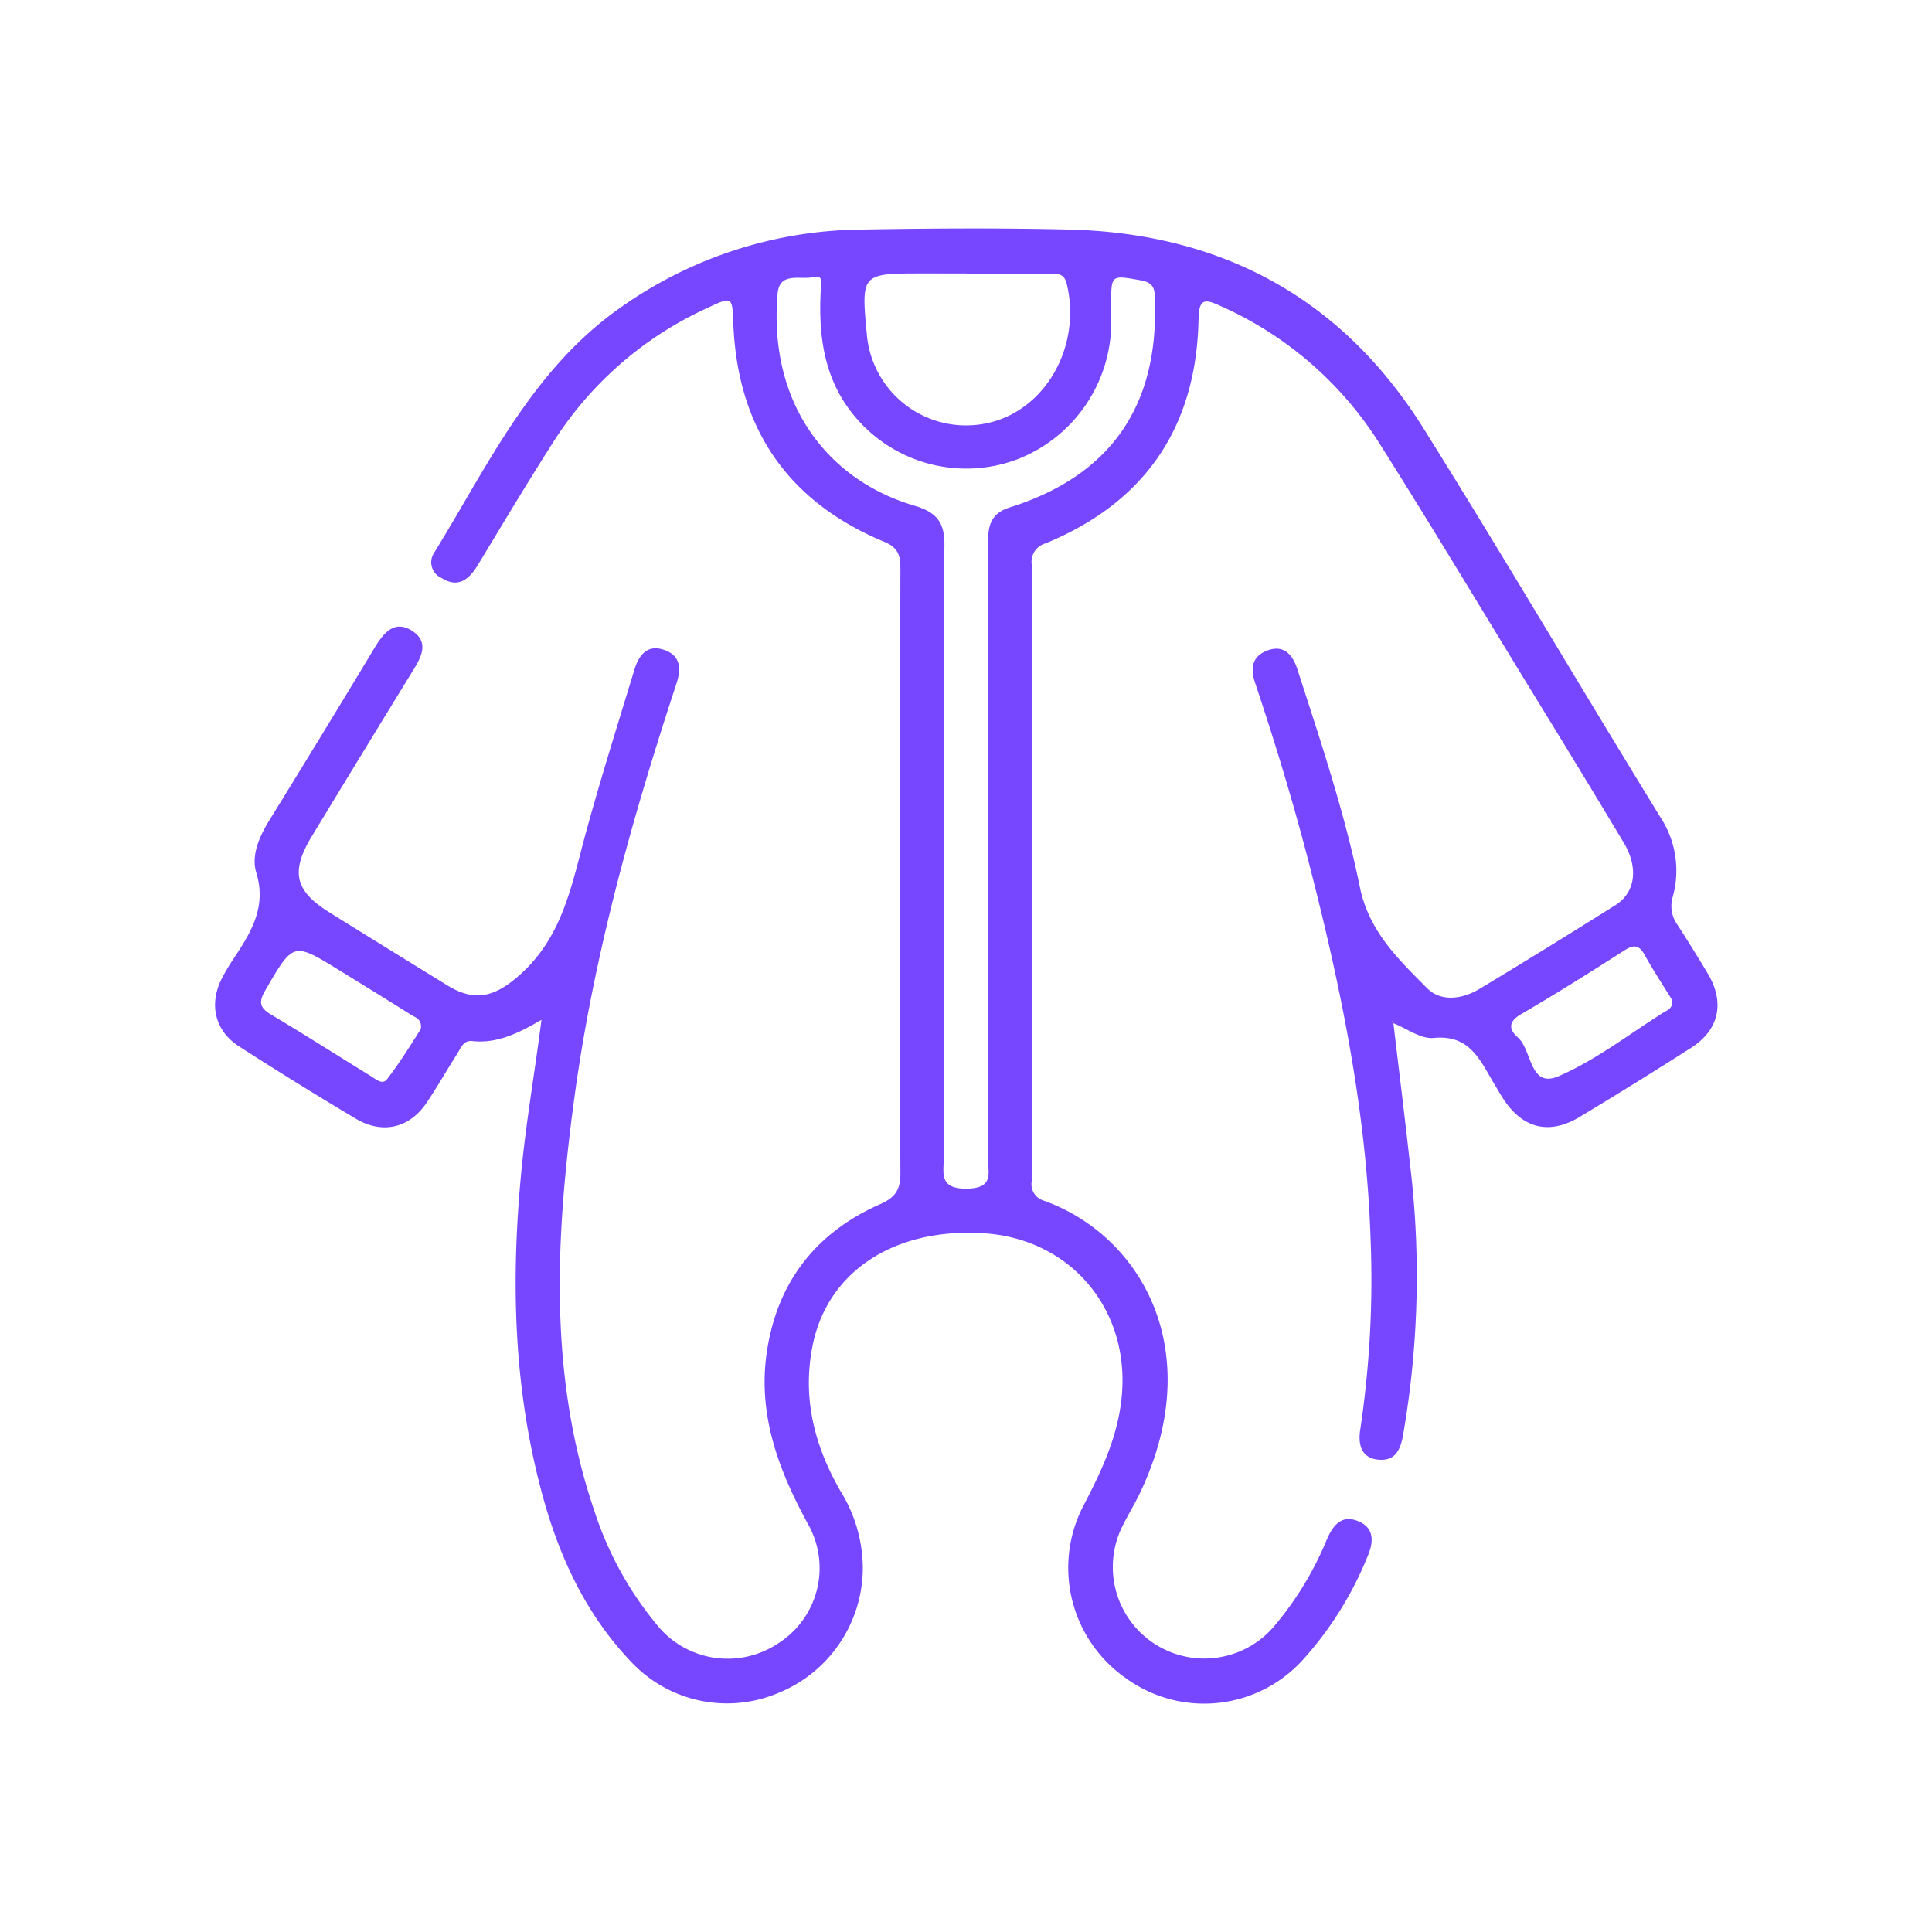 <svg id="Capa_1" data-name="Capa 1" xmlns="http://www.w3.org/2000/svg" viewBox="0 0 249.27 249.27"><path d="M179.77,131.94c.71,6,1.46,12,2.12,18a119.78,119.78,0,0,1-.87,35.26c-.36,2-1.1,3.36-3.26,3.12s-2.55-2-2.26-3.87A130.44,130.44,0,0,0,176.84,160c-.52-16.32-3.73-32.17-7.77-47.91-2.07-8.1-4.49-16.09-7.14-24-.66-2-.31-3.47,1.64-4.18,2.11-.76,3.22.6,3.81,2.41,3,9.28,6.12,18.56,8.07,28.12,1.16,5.73,5,9.35,8.69,13.07,1.78,1.79,4.56,1.41,6.78.06q8.81-5.31,17.51-10.79c2.56-1.61,3-4.78,1.1-8-4.19-7-8.47-14-12.73-20.93-6.3-10.32-12.53-20.69-19-30.92a46.54,46.54,0,0,0-20.39-17.48c-1.95-.9-2.72-.92-2.77,1.66-.25,13.93-6.83,23.68-19.75,29a2.46,2.46,0,0,0-1.78,2.68q.06,39.82,0,79.64a2.21,2.21,0,0,0,1.59,2.49c12.4,4.45,21.21,19.23,12.36,37.75-.65,1.36-1.44,2.65-2.12,4a11.81,11.81,0,0,0,19.51,13.08,42.1,42.1,0,0,0,6.72-11.07c.81-1.9,1.93-3.31,4.1-2.4s1.92,2.85,1.13,4.64a45,45,0,0,1-8.32,13.25,17.17,17.17,0,0,1-22.82,2.35,17.36,17.36,0,0,1-5.43-22.34c2.35-4.49,4.46-9,4.91-14.14,1-11.15-6.62-20.2-17.79-20.92-11.48-.75-20.16,4.86-22.1,14.46-1.37,6.75.23,13,3.63,18.87a18.92,18.92,0,0,1,2.84,10,17.44,17.44,0,0,1-10.95,16,16.94,16.94,0,0,1-18.71-3.8c-6.28-6.47-9.83-14.46-12-23-3.55-13.75-3.73-27.7-2.27-41.76.63-6,1.67-12,2.47-18.31-2.94,1.7-5.69,3.09-8.92,2.74-1.18-.12-1.47.89-1.94,1.62-1.35,2.12-2.6,4.33-4,6.4-2.22,3.22-5.63,4-9,2.05q-7.66-4.56-15.18-9.4c-3.11-2-3.89-5.46-2.19-8.76A25.34,25.34,0,0,1,30,123.9c2.26-3.42,4.46-6.72,3.07-11.3-.67-2.19.34-4.55,1.59-6.61q7-11.34,13.86-22.72C49.64,81.5,51,80,53.17,81.39s1.26,3.27.19,5q-6.57,10.7-13.08,21.43c-2.83,4.65-2.27,7.11,2.25,9.92q7.57,4.71,15.18,9.39c3.61,2.23,6.22,1.45,9.37-1.37,5.63-5,6.73-11.87,8.57-18.54,1.92-7,4.1-13.89,6.2-20.82.55-1.79,1.59-3.26,3.71-2.59s2.42,2.23,1.73,4.35c-5.77,17.52-10.73,35.27-13.2,53.58-2.41,17.88-3.36,35.77,2.62,53.27a44.54,44.54,0,0,0,7.94,14.5,11.72,11.72,0,0,0,15.75,2.52,11.5,11.5,0,0,0,3.84-15.41c-3.76-6.87-6.44-14-5.34-21.91,1.26-9.08,6.21-15.6,14.61-19.32,1.88-.84,2.67-1.75,2.66-3.95-.09-25.94-.06-51.88,0-77.82,0-1.7-.07-2.87-2.07-3.71-12.53-5.21-19-14.74-19.49-28.29-.13-3.36-.15-3.39-3.31-1.9a46.3,46.3,0,0,0-19.84,17.2c-3.36,5.26-6.57,10.62-9.82,16-1.14,1.88-2.57,3-4.69,1.64a2.2,2.2,0,0,1-1-3.14C63,60,68.72,47.49,80.35,39.48A54.53,54.53,0,0,1,111,29.62c9-.16,18-.22,27,0,19.68.5,35.16,8.87,45.65,25.63S204,88.83,214.31,105.57a12.55,12.55,0,0,1,1.51,10.14,4.12,4.12,0,0,0,.62,3.63c1.37,2.12,2.7,4.26,4,6.44,2.11,3.67,1.31,7.14-2.25,9.41q-7.14,4.56-14.4,8.93c-3.94,2.35-7.34,1.48-9.85-2.37-.44-.68-.83-1.38-1.25-2.07-1.78-3-3.12-6.22-7.72-5.76-1.66.16-3.48-1.24-5.23-1.92l-.15-.28c0,.06,0,.17,0,.18A.85.85,0,0,0,179.77,131.94Zm-58-22q0,19.68,0,39.35c0,2-.68,4.1,2.92,4.07s2.78-2,2.78-3.91c0-6.66,0-13.32,0-20q0-29.67,0-59.33c0-2.19.29-3.86,2.8-4.65,13-4.08,19.25-13.1,18.73-26.79,0-1.29-.08-2.21-1.8-2.51-3.86-.67-3.83-.8-3.84,3.19,0,1,0,2,0,3a19,19,0,0,1-12.15,16.92,18.72,18.72,0,0,1-20.44-5c-4.25-4.69-5.16-10.3-4.9-16.33,0-.78.64-2.61-.94-2.2s-4.35-.76-4.6,2.12C99.09,52.13,106.88,62,118,65.25c2.88.85,3.88,2.19,3.85,5.08C121.72,83.55,121.78,96.77,121.78,110Zm2.93-74.66H119c-7.91,0-7.91,0-7.14,8.06A12.85,12.85,0,0,0,130,53.72c6.09-2.85,9.33-10.24,7.62-17.14-.37-1.47-1.37-1.23-2.32-1.24C131.75,35.31,128.23,35.33,124.71,35.33Zm-70.39,97.4c.11-1.22-.71-1.4-1.26-1.74q-4.62-2.9-9.25-5.74c-6-3.69-5.94-3.66-9.57,2.57-.87,1.49-.75,2.23.71,3.11,4.32,2.58,8.58,5.29,12.86,7.93.67.41,1.55,1.22,2.14.43C51.57,137.13,53,134.8,54.32,132.73Zm161.44-3.64c-1.14-1.86-2.42-3.79-3.54-5.81-.7-1.27-1.35-1.42-2.59-.63-4.41,2.82-8.85,5.62-13.37,8.25-1.71,1-1.55,2-.42,3,1.87,1.63,1.48,6.63,5.27,5,4.84-2.1,9.14-5.46,13.66-8.3C215.26,130.3,215.83,130,215.76,129.09Z" fill="#7746ff"/></svg>